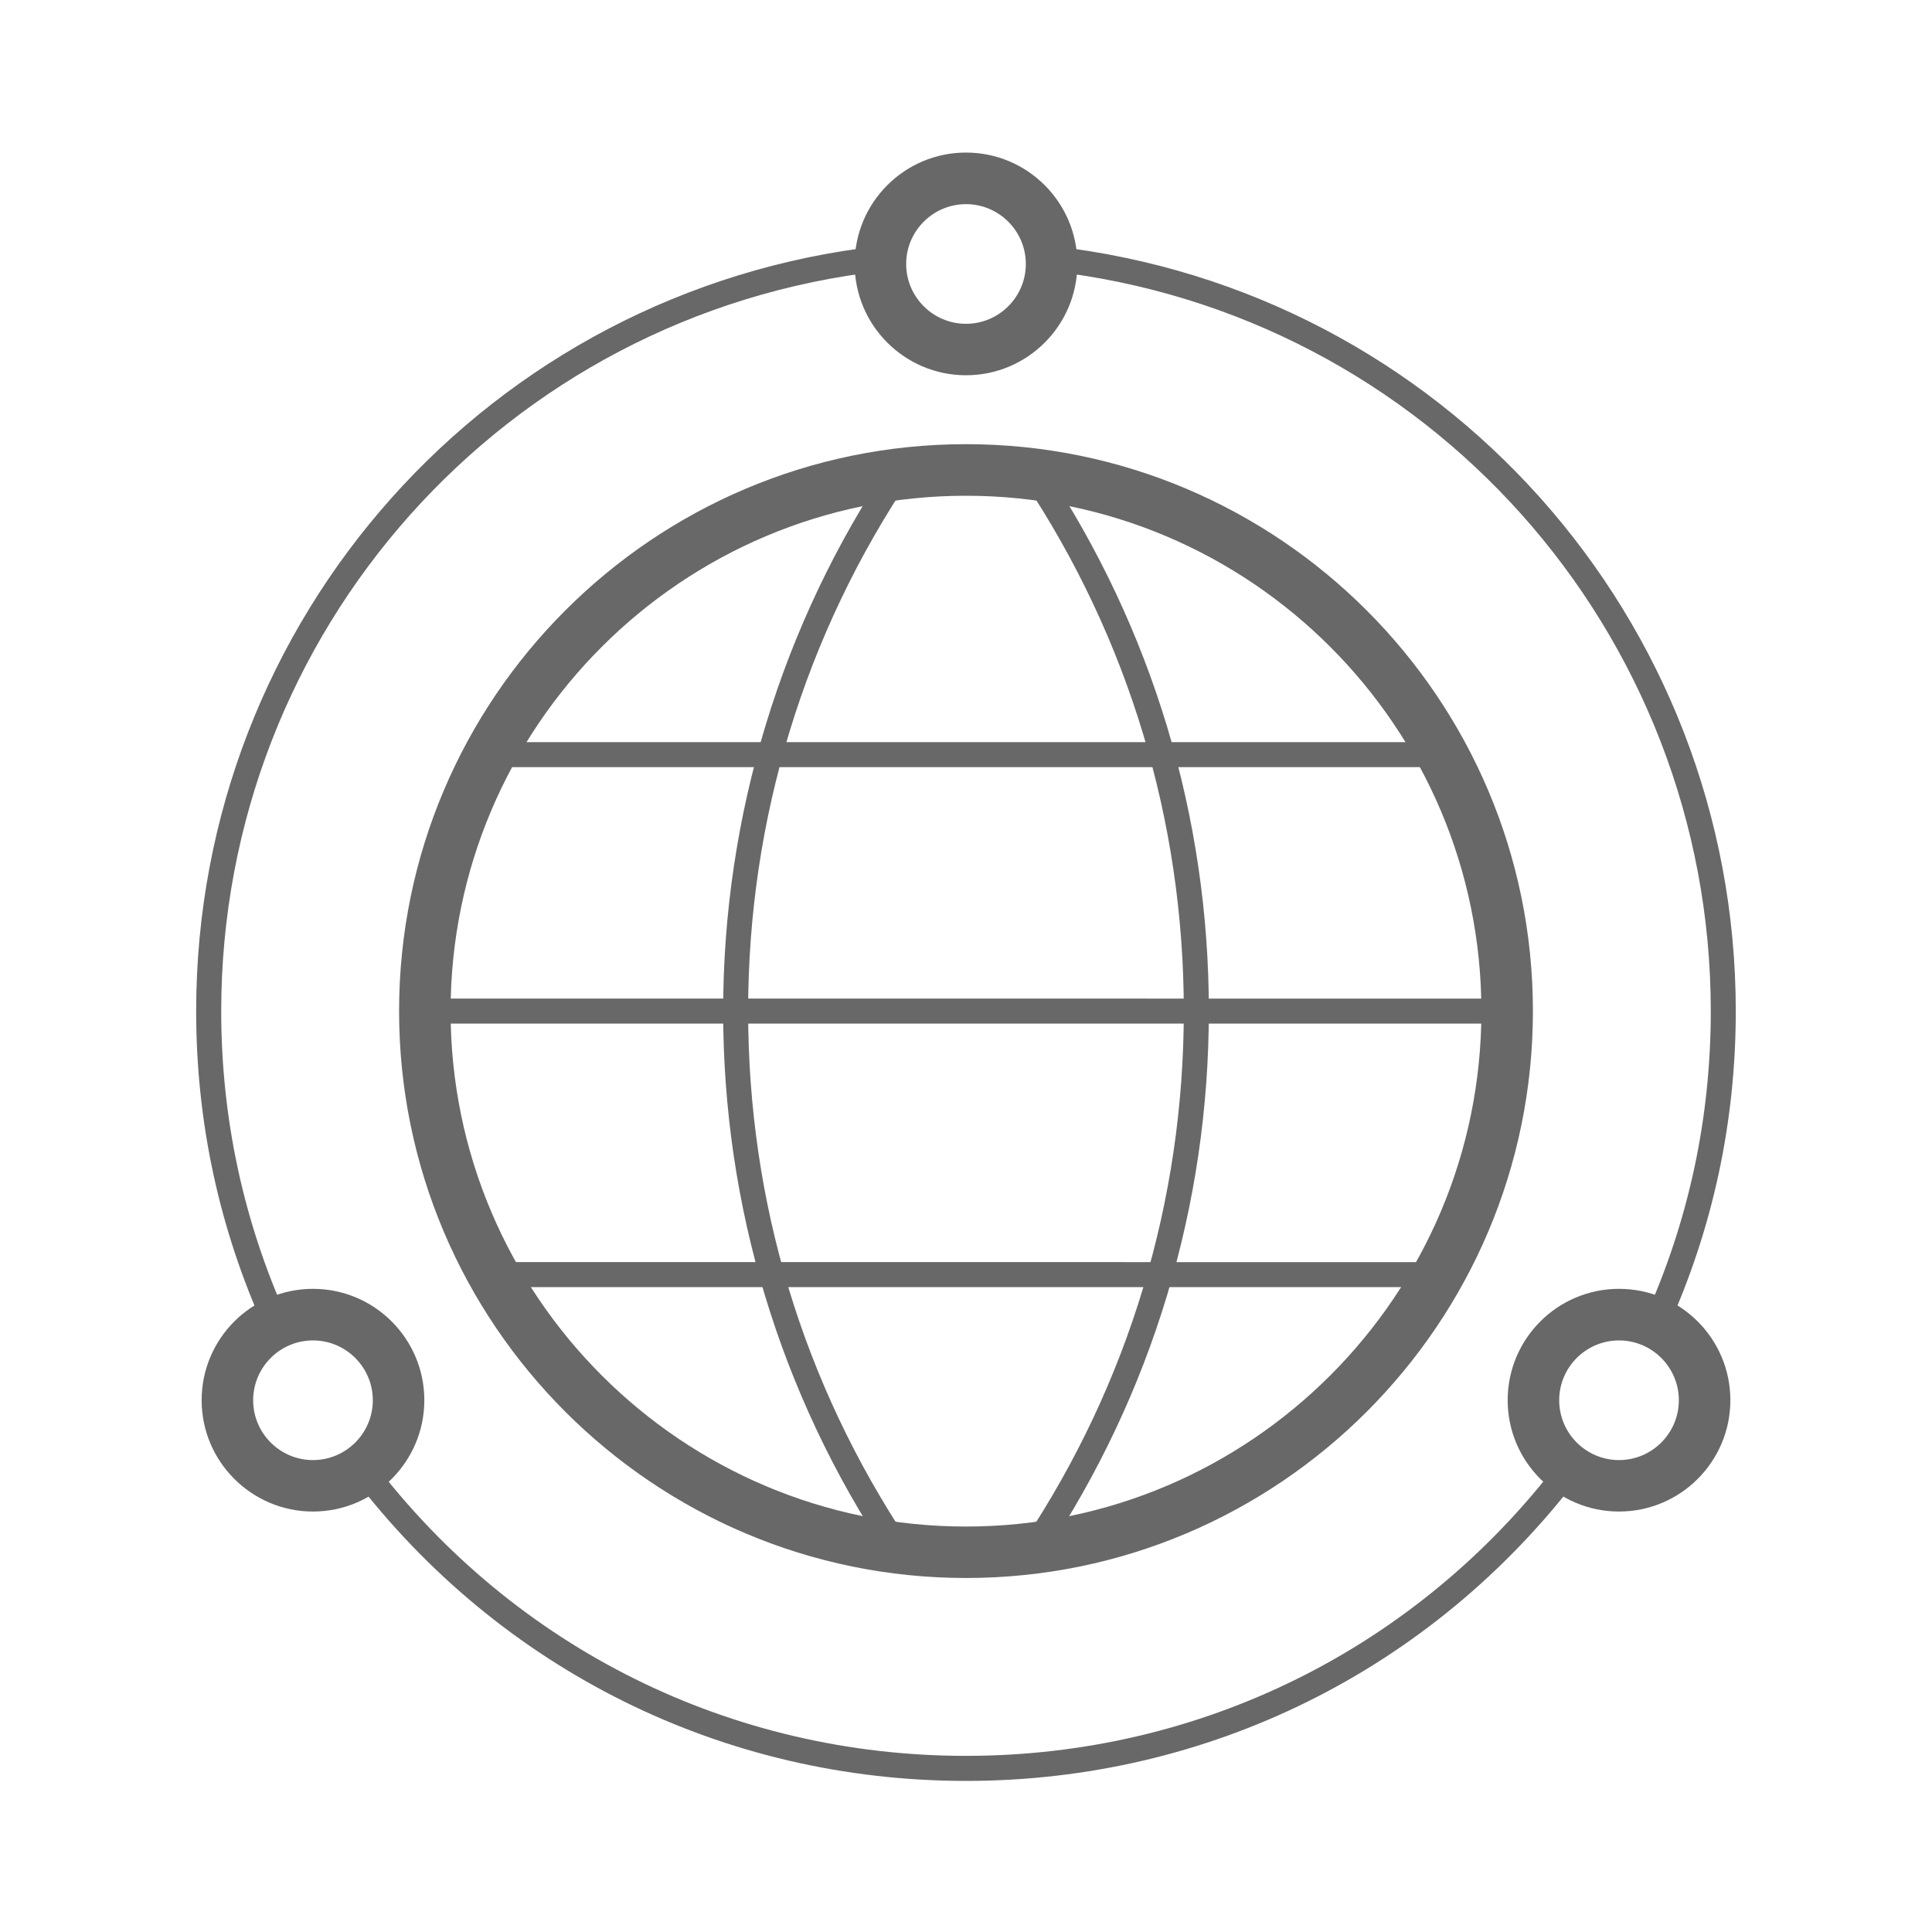 <?xml version="1.0" encoding="UTF-8"?><svg id="_图层_1" xmlns="http://www.w3.org/2000/svg" viewBox="0 0 300 300"><defs><style>.cls-1{fill:#686868;}</style></defs><path class="cls-1" d="M150,245.03c-48.54,0-88.03-39.49-88.03-88.03s39.49-88.03,88.03-88.03,88.03,39.49,88.03,88.03-39.49,88.03-88.03,88.03Zm0-168.05c-44.13,0-80.03,35.9-80.03,80.03s35.9,80.03,80.03,80.03,80.03-35.9,80.03-80.03-35.9-80.03-80.03-80.03Z"/><g><path class="cls-1" d="M139.39,242.31c-.63,0-1.25-.3-1.62-.87-16.67-25.04-25.48-54.24-25.48-84.44s9.01-60.07,26.05-85.3c.6-.89,1.81-1.12,2.7-.52,.89,.6,1.12,1.81,.52,2.7-16.61,24.58-25.39,53.33-25.39,83.12s8.59,57.89,24.83,82.29c.6,.89,.35,2.1-.54,2.7-.33,.22-.71,.33-1.08,.33Z"/><path class="cls-1" d="M160.61,242.31c-.37,0-.74-.11-1.08-.33-.89-.59-1.14-1.8-.54-2.7,16.24-24.4,24.83-52.85,24.83-82.29s-8.59-57.89-24.83-82.29c-.6-.89-.35-2.1,.54-2.7,.89-.6,2.1-.35,2.7,.54,16.67,25.04,25.48,54.24,25.48,84.44s-8.81,59.4-25.48,84.44c-.37,.56-.99,.87-1.62,.87Z"/></g><path class="cls-1" d="M42.82,207.4c-.74,0-1.45-.42-1.77-1.14-7.03-15.52-10.59-32.09-10.59-49.26,0-60.92,45.58-111.99,106.04-118.78,1.06-.11,2.03,.65,2.15,1.72,.12,1.07-.65,2.03-1.72,2.15-58.48,6.58-102.58,55.98-102.58,114.92,0,16.61,3.45,32.64,10.24,47.65,.44,.98,0,2.13-.97,2.57-.26,.12-.53,.17-.8,.17Z"/><path class="cls-1" d="M257.18,207.4c-.27,0-.54-.06-.8-.17-.98-.44-1.41-1.6-.97-2.57,6.8-15.01,10.24-31.04,10.24-47.65,0-58.95-44.11-108.36-102.61-114.92-1.07-.12-1.83-1.08-1.72-2.15,.12-1.07,1.08-1.83,2.15-1.72,60.46,6.79,106.06,57.85,106.06,118.79,0,17.17-3.56,33.74-10.59,49.26-.33,.72-1.03,1.14-1.77,1.14Z"/><path class="cls-1" d="M150,276.54c-37.64,0-72.32-17.2-95.16-47.18-.65-.85-.49-2.07,.37-2.72,.85-.65,2.07-.49,2.72,.37,22.09,29.01,55.65,45.64,92.06,45.64s69.97-16.64,92.06-45.64c.65-.86,1.87-1.02,2.72-.37,.85,.65,1.02,1.87,.37,2.72-22.83,29.98-57.52,47.18-95.16,47.18Z"/><path class="cls-1" d="M150,58.27c-9.53,0-17.29-7.75-17.29-17.29s7.75-17.29,17.29-17.29,17.29,7.75,17.29,17.29-7.75,17.29-17.29,17.29Zm0-26.57c-5.12,0-9.29,4.17-9.29,9.29s4.17,9.29,9.29,9.29,9.29-4.17,9.29-9.29-4.17-9.29-9.29-9.29Z"/><path class="cls-1" d="M48.6,234.71c-9.53,0-17.29-7.75-17.29-17.29s7.75-17.29,17.29-17.29,17.29,7.75,17.29,17.29-7.75,17.29-17.29,17.29Zm0-26.57c-5.12,0-9.29,4.17-9.29,9.29s4.17,9.29,9.29,9.29,9.29-4.17,9.29-9.29-4.17-9.29-9.29-9.29Z"/><path class="cls-1" d="M251.4,234.71c-9.53,0-17.29-7.75-17.29-17.29s7.75-17.29,17.29-17.29,17.29,7.75,17.29,17.29-7.75,17.29-17.29,17.29Zm0-26.57c-5.12,0-9.29,4.17-9.29,9.29s4.17,9.29,9.29,9.29,9.29-4.17,9.29-9.29-4.17-9.29-9.29-9.29Z"/><path class="cls-1" d="M224.01,119.12H75.99c-1.07,0-1.94-.87-1.94-1.94s.87-1.94,1.94-1.94H224.01c1.07,0,1.94,.87,1.94,1.94s-.87,1.94-1.94,1.94Z"/><path class="cls-1" d="M224.01,199.86H75.99c-1.07,0-1.94-.87-1.94-1.94s.87-1.94,1.94-1.94H224.01c1.07,0,1.94,.87,1.94,1.94s-.87,1.94-1.94,1.94Z"/><path class="cls-1" d="M234.03,158.94H65.97c-1.07,0-1.94-.87-1.94-1.94s.87-1.94,1.94-1.94H234.03c1.07,0,1.94,.87,1.94,1.94s-.87,1.94-1.94,1.94Z"/></svg>